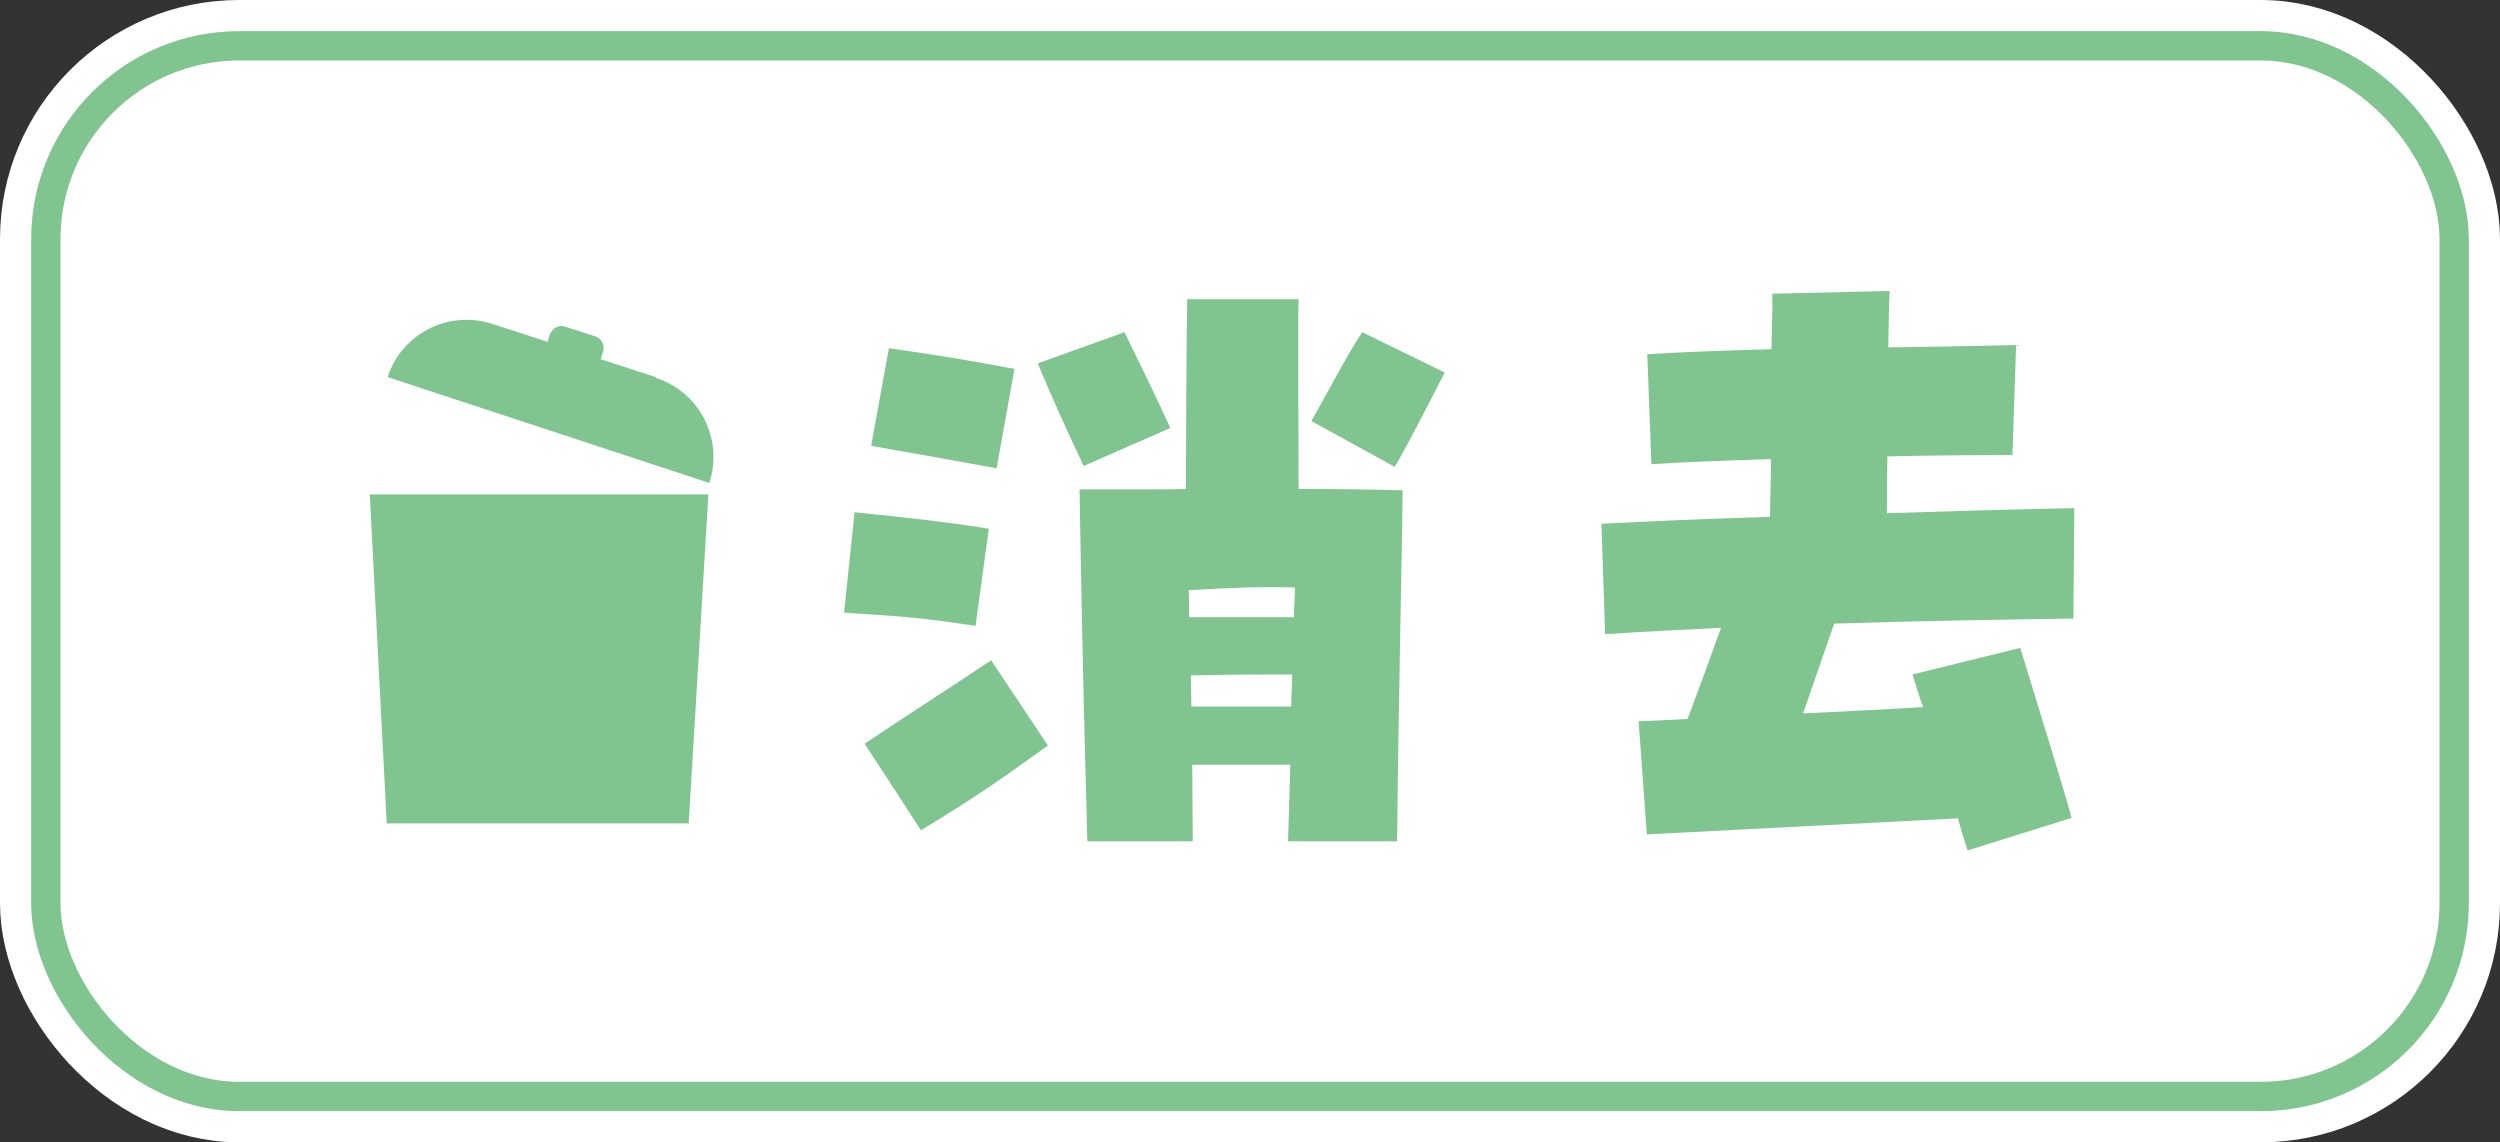 <?xml version="1.0" encoding="UTF-8"?>
<svg id="_レイヤー_2" data-name="レイヤー_2" xmlns="http://www.w3.org/2000/svg" viewBox="0 0 54.56 24.93">
  <rect x="0" y="0" width="54.56" height="24.93" fill="#333333" stroke="none"/>
  <defs>
    <style>
      .cls-1 {
        fill: #80c58f;
      }

      .cls-2 {
        fill: #fff;
        stroke: #80c58f;
        stroke-width: .64px;
      }

      .cls-2, .cls-3 {
        stroke-miterlimit: 10;
      }

      .cls-3 {
        fill: none;
        stroke: #fff;
        stroke-width: 2px;
      }
    </style>
  </defs>
  <g id="_レイヤー_1-2" data-name="レイヤー_1">
    <rect class="cls-3" x="1" y="1" width="52.56" height="22.93" rx="4.22" ry="4.22"/>
    <rect class="cls-2" x="1" y="1" width="52.56" height="22.93" rx="4.22" ry="4.22"/>
    <g>
      <g>
        <path class="cls-1" d="M18.42,13.38l.23-2.2c1.08.11,2.03.21,2.93.36l-.29,2.12c-1.3-.2-1.7-.21-2.87-.29ZM18.87,16.23c1-.67,1.94-1.27,2.76-1.82l1.24,1.86c-1.11.8-1.62,1.15-2.77,1.85l-1.23-1.89ZM19.01,9.74l.39-2.14c.99.14,1.79.27,2.74.45l-.39,2.17c-.99-.18-1.76-.32-2.74-.49ZM22.65,7.93l1.89-.68c.23.47.71,1.44,1,2.09l-1.89.83c-.32-.68-.7-1.5-1-2.24ZM23.56,10.68h1.67c.23,0,.44,0,.65-.01.01-1.8.01-3.11.03-4.14h2.43c-.02.89,0,2.67,0,4.14.74,0,1.46.01,2.27.03-.01,1.39-.08,4-.12,7.66h-2.38l.05-1.67h-2.14c0,.52.01,1.08.01,1.67h-2.3c-.11-3.96-.14-6.02-.17-7.67ZM28.24,13.47c0-.24.02-.45.02-.65-.8-.02-1.41.01-2.32.06.01.18.01.38.01.59h2.29ZM28.18,15.42c0-.26.02-.49.02-.7-.67,0-1.38,0-2.21.02,0,.21.01.44.01.68h2.18ZM28.62,9.19c.38-.67.79-1.47,1.11-1.94l1.8.88c-.38.73-.7,1.38-1.09,2.06l-1.82-1Z"/>
        <path class="cls-1" d="M35.77,15.74c.35-.01.7-.03,1.06-.05.24-.64.5-1.35.73-1.99-.94.05-1.8.09-2.53.14l-.08-2.41c1-.05,2.3-.11,3.68-.15,0-.36.02-.8.02-1.26-.94.03-1.83.06-2.61.11l-.09-2.4c.8-.05,1.73-.08,2.71-.11.02-.65.02-1.14.02-1.21l2.56-.06c-.02.36-.02.79-.03,1.23,1.02-.01,1.97-.03,2.79-.05l-.08,2.4c-.8,0-1.74.01-2.73.03-.01.44-.01.85-.01,1.24,1.55-.05,3.02-.09,4.09-.11l-.02,2.41c-1.47.02-3.35.05-5.22.11-.2.58-.44,1.27-.68,1.96.97-.05,1.88-.09,2.62-.14-.11-.29-.18-.55-.23-.71l2.35-.58c.35,1.14.99,3.21,1.12,3.71l-2.27.71c-.03-.12-.12-.36-.21-.7l-6.79.35-.18-2.49Z"/>
      </g>
      <g>
        <polygon class="cls-1" points="15.03 17.97 8.44 17.97 8.07 10.79 15.46 10.79 15.03 17.97"/>
        <path class="cls-1" d="M14.31,8.23l-1.2-.39.05-.16c.05-.14-.03-.29-.17-.34l-.65-.21c-.14-.05-.29.03-.34.17l-.05.16-1.2-.39c-.95-.31-1.98.2-2.29,1.16l7.02,2.31c.31-.95-.2-1.98-1.16-2.29Z"/>
      </g>
    </g>
  </g>
</svg>